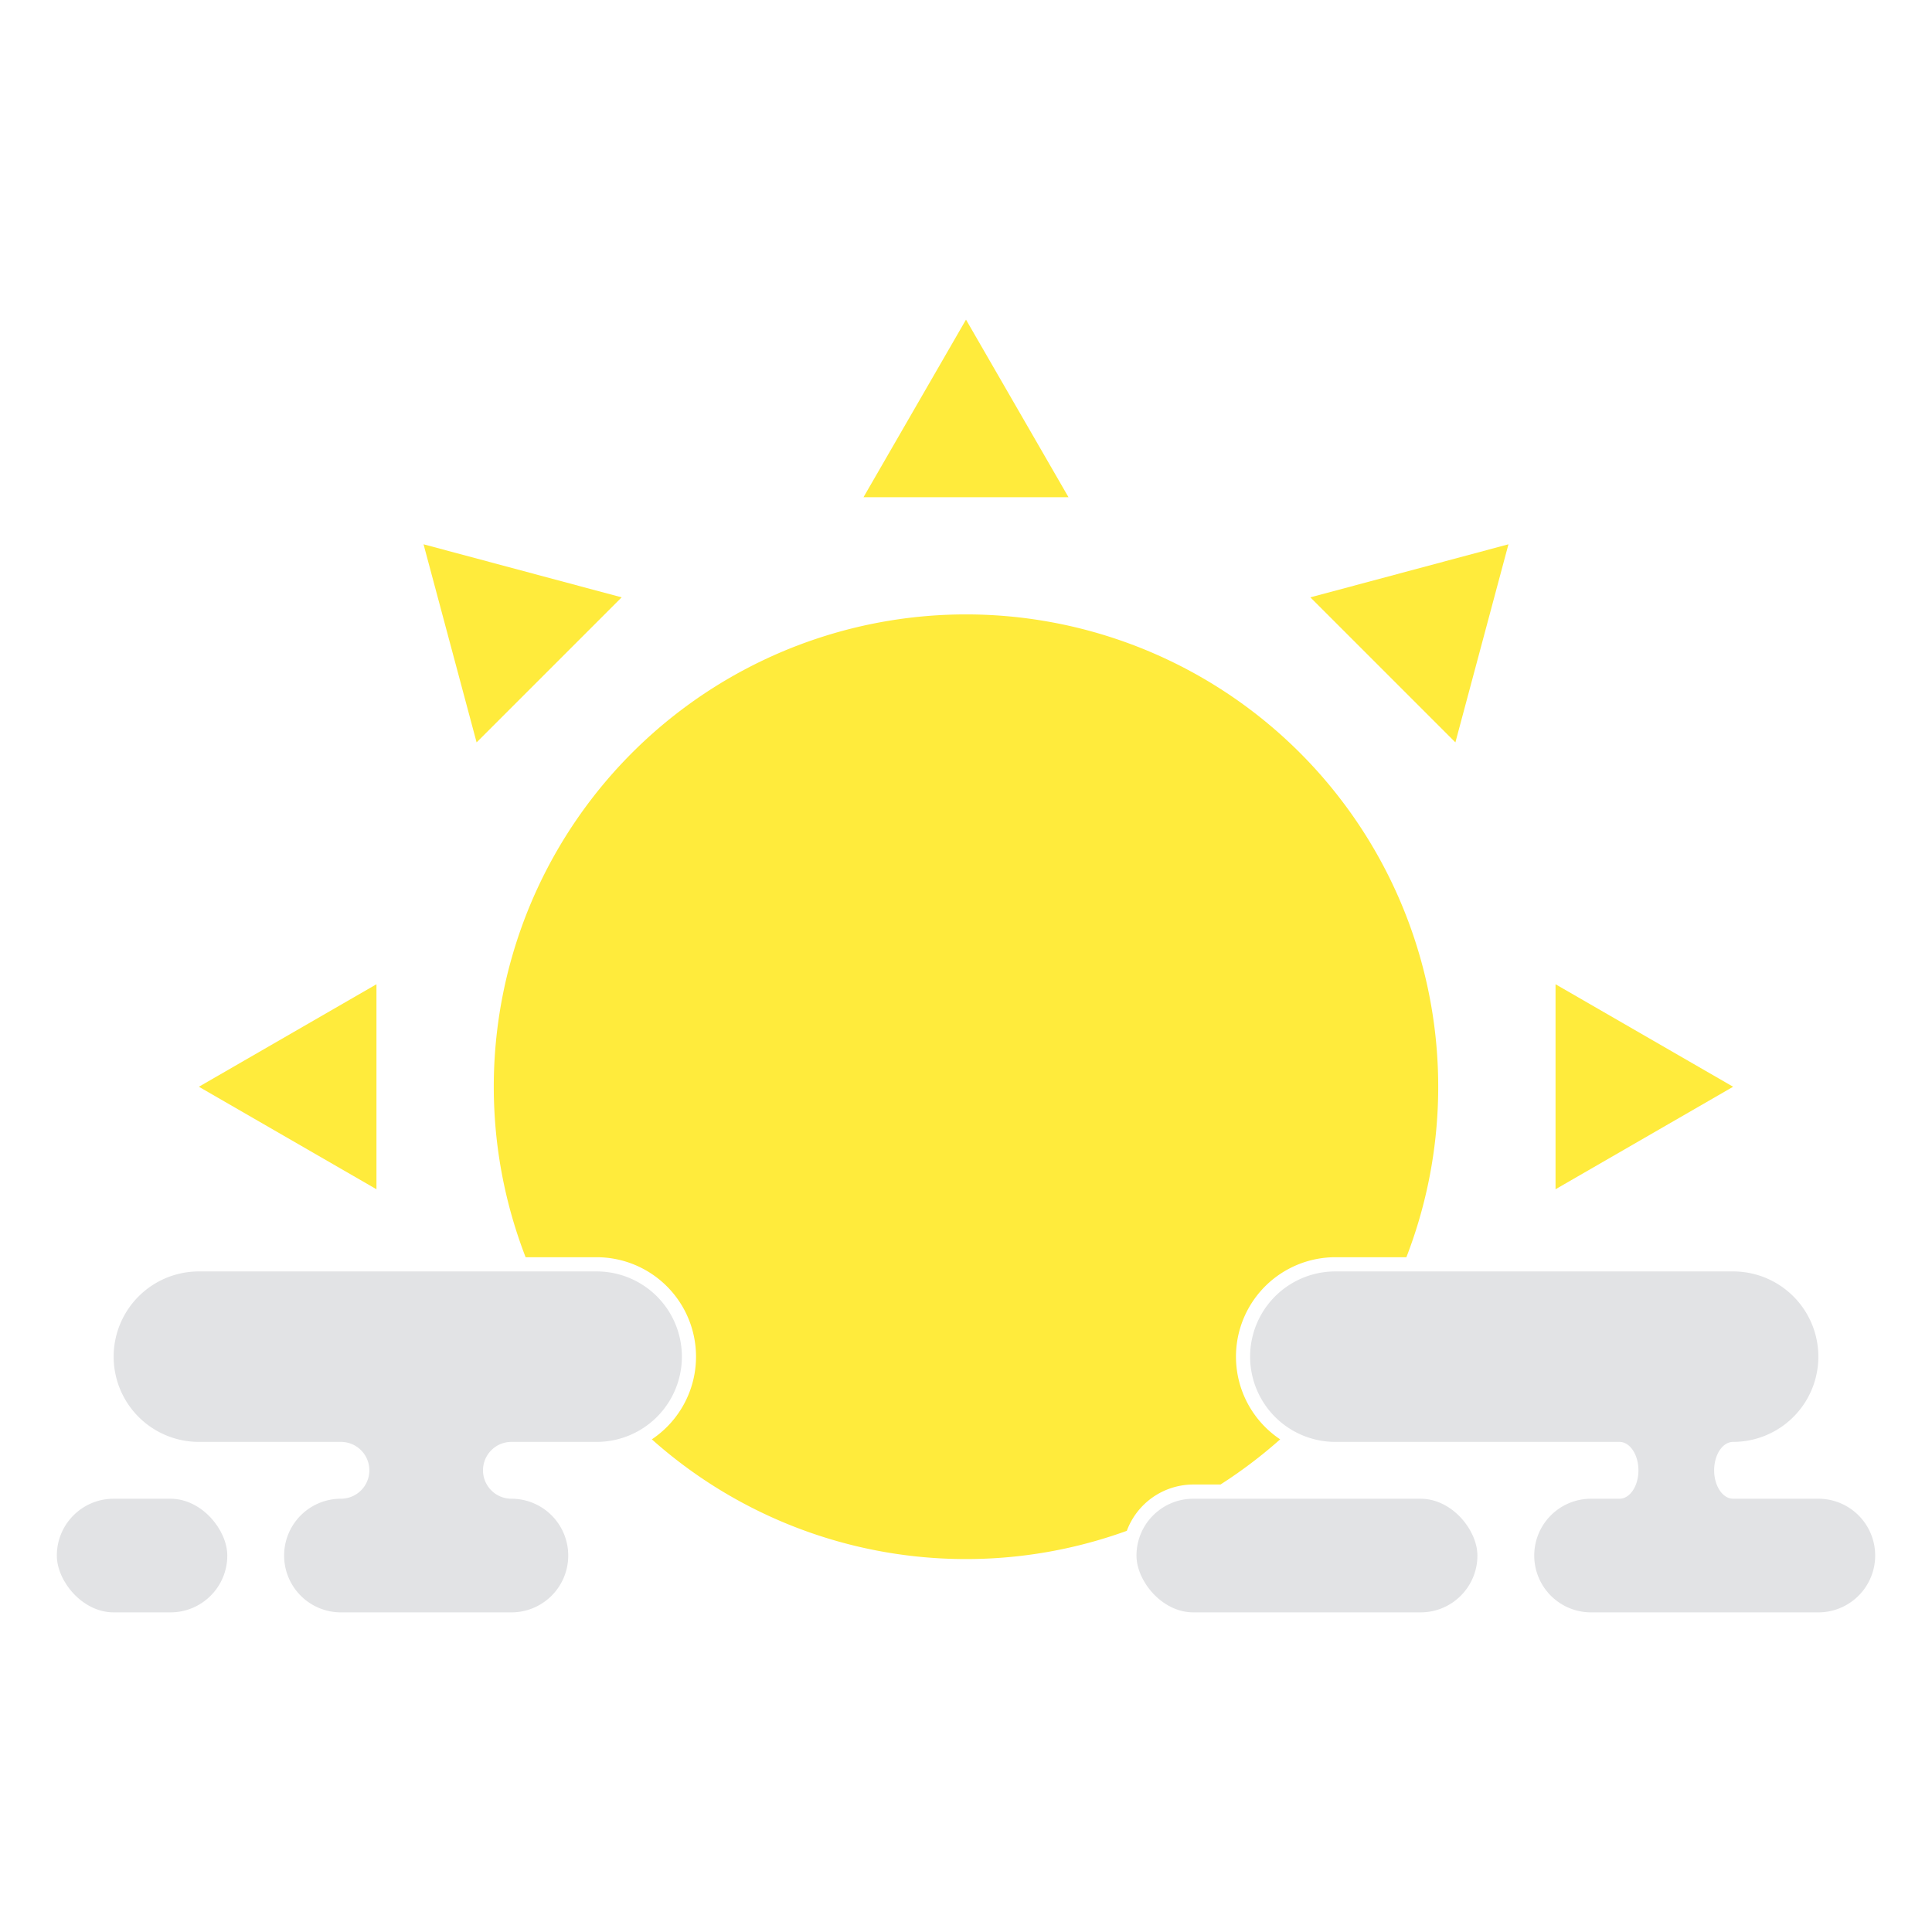 <?xml version="1.0" ?><svg data-name="Layer 1" id="Layer_1" viewBox="0 0 272 272" xmlns="http://www.w3.org/2000/svg"><defs><style>.cls-1{fill:#ffeb3c;}.cls-2{fill:#e2e3e5;}</style></defs><title/><polygon class="cls-1" points="136 45 121.57 70 150.43 70 136 45"/><polygon class="cls-1" points="244 153 219 167.43 219 138.57 244 153"/><polygon class="cls-1" points="28 153 53 167.43 53 138.57 28 153"/><polygon class="cls-1" points="59.63 76.63 67.1 104.52 87.52 84.1 59.63 76.63"/><polygon class="cls-1" points="212.37 76.63 184.48 84.1 204.9 104.52 212.37 76.63"/><rect class="cls-2" height="16" rx="8" ry="8" width="24" x="8" y="211"/><path class="cls-2" d="M256,211H244c-1.47,0-2.67-1.79-2.67-4s1.19-4,2.67-4a12,12,0,0,0,0-24H188a12,12,0,0,0,0,24h40c1.47,0,2.67,1.79,2.67,4s-1.19,4-2.67,4h-4a8,8,0,0,0,0,16h32a8,8,0,0,0,0-16Z"/><rect class="cls-2" height="16" rx="8" ry="8" width="48" x="160" y="211"/><path class="cls-1" d="M136,86.5A66.5,66.5,0,0,0,74,177H84a14,14,0,0,1,7.77,25.64,66.45,66.45,0,0,0,66.87,12.88A10,10,0,0,1,168,209h3.83a66.87,66.87,0,0,0,8.4-6.36A14,14,0,0,1,188,177h10a66.5,66.5,0,0,0-62-90.5Z"/><path class="cls-2" d="M84,179H28a12,12,0,0,0,0,24H48a4,4,0,0,1,0,8,8,8,0,0,0,0,16H72a8,8,0,0,0,0-16,4,4,0,0,1,0-8H84a12,12,0,0,0,0-24Z"/></svg>